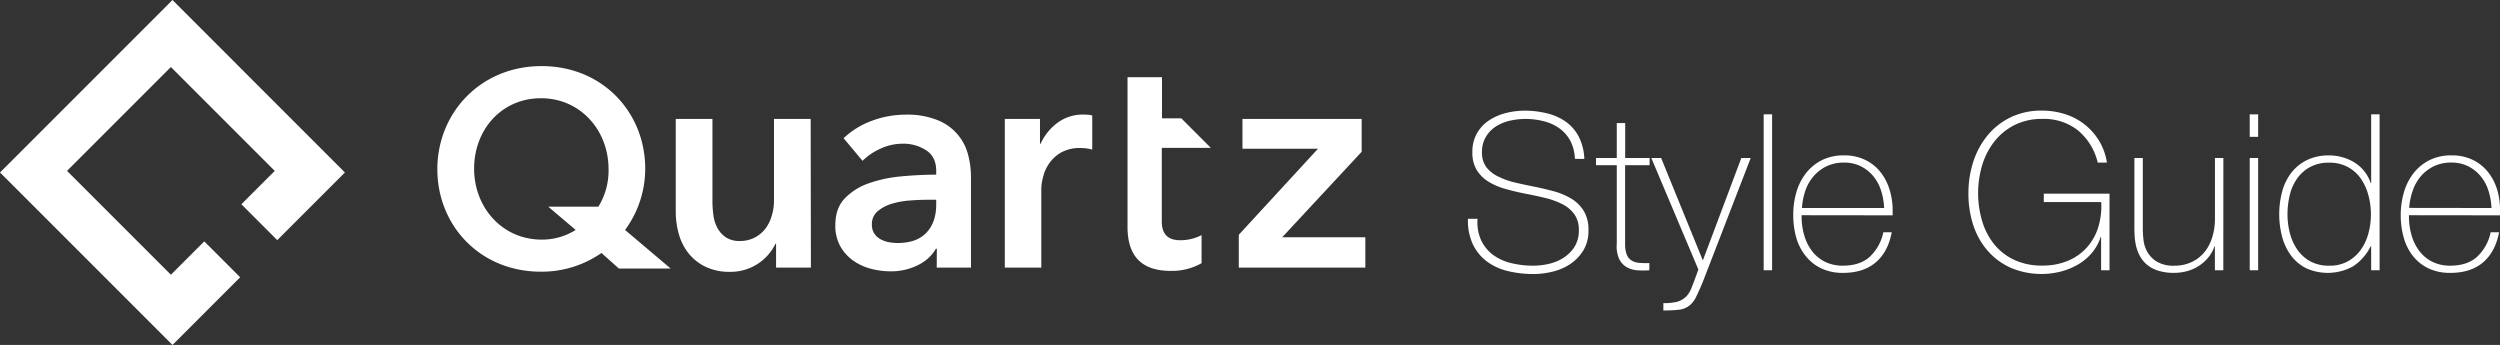 <svg xmlns="http://www.w3.org/2000/svg" viewBox="0 0 890.71 122.9"><rect x="0" y="0" width="890.71" height="122.9" fill="#333333" stroke="none"/><defs><style>.cls-1{fill:#fff;}.cls-2{isolation:isolate;}</style></defs><title>Asset 1</title><g id="Layer_2" data-name="Layer 2"><g id="Layer_1-2" data-name="Layer 1"><path class="cls-1" d="M222.7,81.93a36.75,36.75,0,0,0,7.18-21.86c0-20-15.17-36.52-36.93-36.52s-37.13,16.69-37.13,36.73S171,96.8,192.75,96.8a37.37,37.37,0,0,0,21.55-6.67l6.2,5.54h18.44Zm-9.51-8.3H195.34l9.76,8.3A22.49,22.49,0,0,1,193,85.37c-14.06,0-24.08-11.43-24.08-25.29S178.69,35,192.75,35s24.07,11.43,24.07,25.29a24.46,24.46,0,0,1-3.63,13.35Z"/><path class="cls-1" d="M431.4,52.69,420.89,42.17H414V27.5H401.72V80.82c0,11.74,6.37,15.69,15.38,15.69a21.44,21.44,0,0,0,11-2.74v-10a16.47,16.47,0,0,1-7.59,1.82c-4.15,0-6.58-1.92-6.58-6.68V52.69Z"/><path class="cls-1" d="M288.91,95.35H276.5v-8.5h-.22a17.7,17.7,0,0,1-16.23,10A19.45,19.45,0,0,1,251.28,95a17.32,17.32,0,0,1-6-4.8,19.47,19.47,0,0,1-3.43-6.84,29.12,29.12,0,0,1-1.09-7.95V42.37h13.07V71.73a38.09,38.09,0,0,0,.33,4.86,13.25,13.25,0,0,0,1.42,4.58,9.44,9.44,0,0,0,3,3.36,8.7,8.7,0,0,0,5.06,1.33A11.13,11.13,0,0,0,269,84.58a11.43,11.43,0,0,0,3.81-3.26A14.55,14.55,0,0,0,275,76.74a18.56,18.56,0,0,0,.76-5.24V42.37h13.07Z"/><path class="cls-1" d="M333.78,88.61h-.33a14.66,14.66,0,0,1-6.32,5.8,21.2,21.2,0,0,1-9.91,2.26,28,28,0,0,1-6.59-.83,19.43,19.43,0,0,1-6.32-2.76A15.91,15.91,0,0,1,299.53,88a14.76,14.76,0,0,1-1.91-7.78q0-6,3.32-9.49a21.46,21.46,0,0,1,8.55-5.41,47.67,47.67,0,0,1,11.6-2.48q6.37-.6,12.47-.61V60.91q0-5-3.54-7.34a14.81,14.81,0,0,0-8.44-2.37,18.72,18.72,0,0,0-7.95,1.8,21.38,21.38,0,0,0-6.32,4.3l-6.75-8.06a29.41,29.41,0,0,1,10.29-6.29,34.66,34.66,0,0,1,11.82-2.1,28.69,28.69,0,0,1,11.49,2,18.05,18.05,0,0,1,10.78,12.36,31.45,31.45,0,0,1,1,8V95.35h-12.2Zm-.22-17.44h-2.94q-3.16,0-6.65.28a28.67,28.67,0,0,0-6.43,1.21,13.7,13.7,0,0,0-4.9,2.65,5.9,5.9,0,0,0-2,4.69,5.69,5.69,0,0,0,.82,3.15,6.28,6.28,0,0,0,2.12,2,9.39,9.39,0,0,0,2.94,1.1,16.48,16.48,0,0,0,3.27.33q6.75,0,10.24-3.64T333.56,73Z"/><path class="cls-1" d="M358,42.37h12.53V51.2h.22a19.27,19.27,0,0,1,6.1-7.51A15.08,15.08,0,0,1,386,40.82q.76,0,1.63.06a6,6,0,0,1,1.52.28V53.29a18.18,18.18,0,0,0-2.23-.44,15.51,15.51,0,0,0-1.8-.11,13.7,13.7,0,0,0-7.19,1.66,13.12,13.12,0,0,0-4.25,4,14.31,14.31,0,0,0-2.07,4.75A18.64,18.64,0,0,0,371,67V95.35H358Z"/><path class="cls-1" d="M441.36,83.65,469.57,53h-26.9V42.37h42.47v11.7L456.83,84.53h29.62V95.35H441.36Z"/><polygon class="cls-1" points="122.89 61.45 61.45 0 0 61.45 61.45 122.9 85.56 98.79 72.78 86 60.89 97.89 23.88 60.88 60.88 23.88 97.89 60.89 86 72.78 98.78 85.56 122.89 61.45"/><g class="cls-2"><g class="cls-2"><path class="cls-1" d="M561.11,56.61a14.91,14.91,0,0,0-1.52-6.23,13,13,0,0,0-3.7-4.43,16.11,16.11,0,0,0-5.56-2.68,26.34,26.34,0,0,0-7-.89,25.37,25.37,0,0,0-5,.54,15.94,15.94,0,0,0-5,1.91,11.3,11.3,0,0,0-3.77,3.66A10.36,10.36,0,0,0,528,54.2a8.62,8.62,0,0,0,1.63,5.45A11.89,11.89,0,0,0,534,63,28.12,28.12,0,0,0,540,65.09q3.42.78,6.92,1.48t7,1.67A24,24,0,0,1,560,70.88a13.11,13.11,0,0,1,4.32,4.36A12.75,12.75,0,0,1,565.94,82a13.44,13.44,0,0,1-1.87,7.31,15.77,15.77,0,0,1-4.71,4.82,19.55,19.55,0,0,1-6.3,2.68,29,29,0,0,1-6.65.82,38.44,38.44,0,0,1-9.18-1.05,20.56,20.56,0,0,1-7.47-3.42,16.52,16.52,0,0,1-5-6.11,19.88,19.88,0,0,1-1.75-9.1h3.42a15.54,15.54,0,0,0,1.32,7.74A14,14,0,0,0,532,90.84a17.9,17.9,0,0,0,6.5,2.92,33.56,33.56,0,0,0,7.86.9,24.91,24.91,0,0,0,5.33-.62,16.41,16.41,0,0,0,5.21-2.1,12.88,12.88,0,0,0,4-3.89A10.78,10.78,0,0,0,562.51,82a9.39,9.39,0,0,0-1.63-5.72,12,12,0,0,0-4.32-3.58,27.85,27.85,0,0,0-6.07-2.18q-3.39-.82-7-1.52t-6.92-1.63a23.77,23.77,0,0,1-6.07-2.53,13,13,0,0,1-4.28-4.12,11.77,11.77,0,0,1-1.63-6.5,13.18,13.18,0,0,1,1.67-6.81,13.69,13.69,0,0,1,4.36-4.59,19.36,19.36,0,0,1,6-2.57,27.85,27.85,0,0,1,6.61-.82,32.5,32.5,0,0,1,8.13,1,19.4,19.4,0,0,1,6.61,3,15.18,15.18,0,0,1,4.55,5.33,18.86,18.86,0,0,1,1.95,7.86Z"/></g><g class="cls-2"><path class="cls-1" d="M587.72,58.86H579V86.8a10.78,10.78,0,0,0,.54,3.81,4.35,4.35,0,0,0,1.67,2.14,5.93,5.93,0,0,0,2.72.89,27.79,27.79,0,0,0,3.7.08v2.57a27.68,27.68,0,0,1-4.4,0,8.81,8.81,0,0,1-3.77-1.17,6.83,6.83,0,0,1-2.61-2.92,11,11,0,0,1-.82-5.37V58.86h-7.39V56.3h7.39V43.85h3V56.3h8.71Z"/><path class="cls-1" d="M588.34,56.3h3.5l14.86,36.49L620.4,56.3h3.35l-17.12,44.27q-1.25,3-2.29,5.1a8.74,8.74,0,0,1-2.37,3.15,7.28,7.28,0,0,1-3.7,1.52,46.8,46.8,0,0,1-5.64.27V108a19.19,19.19,0,0,0,5-.51,7.72,7.72,0,0,0,3.35-2.06,10,10,0,0,0,1.79-3.15q.93-2.3,2.33-6.26Z"/><path class="cls-1" d="M631.37,40.73V96.29h-3V40.73Z"/><path class="cls-1" d="M641.88,76.68v.47a23.62,23.62,0,0,0,.94,6.69,17.06,17.06,0,0,0,2.77,5.6,13.15,13.15,0,0,0,4.6,3.81,14.08,14.08,0,0,0,6.44,1.4q6,0,9.52-3.15A16.5,16.5,0,0,0,671,82.75h3q-1.32,7-5.72,10.74t-11.63,3.73a17.65,17.65,0,0,1-7.74-1.59,15.74,15.74,0,0,1-5.52-4.36A18.48,18.48,0,0,1,640,84.74a29.15,29.15,0,0,1-1.09-8.13A28.47,28.47,0,0,1,640,68.55a20.2,20.2,0,0,1,3.38-6.77,16.78,16.78,0,0,1,5.64-4.67,17.14,17.14,0,0,1,8-1.75,16.92,16.92,0,0,1,7.43,1.56,15.58,15.58,0,0,1,5.41,4.24,18.84,18.84,0,0,1,3.31,6.22A24.86,24.86,0,0,1,674.32,75c0,.26,0,.56,0,.9s0,.61,0,.82Zm29.41-2.57a23.91,23.91,0,0,0-1.09-6.19,15.33,15.33,0,0,0-2.77-5.14A13.77,13.77,0,0,0,663,59.25a13,13,0,0,0-6-1.32,14,14,0,0,0-6.32,1.36,14.27,14.27,0,0,0-4.6,3.58A15.94,15.94,0,0,0,643.2,68,24.22,24.22,0,0,0,642,74.11Z"/><path class="cls-1" d="M701.32,68.82a35.81,35.81,0,0,1,1.75-11.24,28.51,28.51,0,0,1,5.1-9.38,24.4,24.4,0,0,1,8.21-6.42,25.15,25.15,0,0,1,11.17-2.37,26.68,26.68,0,0,1,8.17,1.25,21.76,21.76,0,0,1,12.14,9.49,21.11,21.11,0,0,1,2.8,7.78h-3.27a21.33,21.33,0,0,0-7-11.44,19.54,19.54,0,0,0-12.76-4.12,21.49,21.49,0,0,0-9.88,2.18,21.24,21.24,0,0,0-7.16,5.83,25.81,25.81,0,0,0-4.36,8.44,35,35,0,0,0,0,20A24,24,0,0,0,710.47,87a20.42,20.42,0,0,0,7.12,5.56,22.88,22.88,0,0,0,10,2.06A23.32,23.32,0,0,0,736.57,93a19,19,0,0,0,6.73-4.59,19.29,19.29,0,0,0,4.16-7.12,25.36,25.36,0,0,0,1.17-9.3H728.17v-3h23.42V96.29h-3V84.46h-.16a17,17,0,0,1-3,5.49,18.72,18.72,0,0,1-4.79,4.12,24.2,24.2,0,0,1-6.15,2.61,28.06,28.06,0,0,1-18.21-1.32,24,24,0,0,1-8.21-6.15A26.36,26.36,0,0,1,703,80.07,36,36,0,0,1,701.32,68.82Z"/><path class="cls-1" d="M792.13,96.29h-3V87.73H789a12.81,12.81,0,0,1-2.22,4,14.74,14.74,0,0,1-7.51,4.86,17.23,17.23,0,0,1-4.59.62,18.18,18.18,0,0,1-6-.86,11.65,11.65,0,0,1-4-2.26A10.88,10.88,0,0,1,762.29,91,14.57,14.57,0,0,1,761,87.42a20.81,20.81,0,0,1-.47-3.46q-.08-1.67-.08-2.92V56.3h3V81.58a37,37,0,0,0,.23,3.77A11.31,11.31,0,0,0,765,89.64a10,10,0,0,0,3.38,3.54,11.6,11.6,0,0,0,6.38,1.48,14.16,14.16,0,0,0,6-1.25,13,13,0,0,0,4.55-3.46,15.26,15.26,0,0,0,2.84-5.29,22.23,22.23,0,0,0,1-6.73V56.3h3Z"/><path class="cls-1" d="M801.54,48.75v-8h3v8Zm0,47.54v-40h3v40Z"/><path class="cls-1" d="M844.8,87.73h-.16a18.17,18.17,0,0,1-6.22,7.12,18.6,18.6,0,0,1-16.88.66,15.35,15.35,0,0,1-5.37-4.59,19.86,19.86,0,0,1-3.11-6.65,31.71,31.71,0,0,1,.08-16.18,18.85,18.85,0,0,1,3.31-6.65A15.84,15.84,0,0,1,822,57a17.71,17.71,0,0,1,7.86-1.63,17.35,17.35,0,0,1,4.75.66,16.61,16.61,0,0,1,4.32,1.91,13.7,13.7,0,0,1,5.72,7.31h.16V40.73h3V96.29h-3Zm-14.86,6.93a13.18,13.18,0,0,0,6.57-1.56A14,14,0,0,0,841.11,89a18.24,18.24,0,0,0,2.72-5.87,25.68,25.68,0,0,0,.89-6.73,26,26,0,0,0-.89-6.81,19.25,19.25,0,0,0-2.68-5.91,13.26,13.26,0,0,0-4.63-4.16,13.64,13.64,0,0,0-6.65-1.56,14,14,0,0,0-6.77,1.52,13.5,13.5,0,0,0-4.63,4.08,17.07,17.07,0,0,0-2.65,5.91,29.14,29.14,0,0,0-.82,6.93,25.94,25.94,0,0,0,.89,6.81,18.2,18.2,0,0,0,2.72,5.88,13.49,13.49,0,0,0,4.63,4.08A13.86,13.86,0,0,0,829.94,94.66Z"/><path class="cls-1" d="M858.27,76.68v.47a23.62,23.62,0,0,0,.94,6.69,17.06,17.06,0,0,0,2.77,5.6,13.15,13.15,0,0,0,4.6,3.81,14.08,14.08,0,0,0,6.44,1.4q6,0,9.52-3.15a16.49,16.49,0,0,0,4.84-8.75h3q-1.32,7-5.72,10.74T873,97.22a17.65,17.65,0,0,1-7.74-1.59,15.74,15.74,0,0,1-5.52-4.36,18.48,18.48,0,0,1-3.31-6.54,29.15,29.15,0,0,1-1.09-8.13,28.47,28.47,0,0,1,1.13-8.05,20.2,20.2,0,0,1,3.38-6.77,16.78,16.78,0,0,1,5.64-4.67,17.15,17.15,0,0,1,8-1.75,16.93,16.93,0,0,1,7.43,1.56,15.58,15.58,0,0,1,5.41,4.24,18.86,18.86,0,0,1,3.31,6.22A24.89,24.89,0,0,1,890.71,75c0,.26,0,.56,0,.9s0,.61,0,.82Zm29.41-2.57a24,24,0,0,0-1.09-6.19,15.32,15.32,0,0,0-2.77-5.14,13.77,13.77,0,0,0-4.45-3.54,13,13,0,0,0-6-1.32,14,14,0,0,0-6.32,1.36,14.27,14.27,0,0,0-4.6,3.58A15.94,15.94,0,0,0,859.59,68a24.22,24.22,0,0,0-1.25,6.07Z"/></g></g></g></g></svg>
